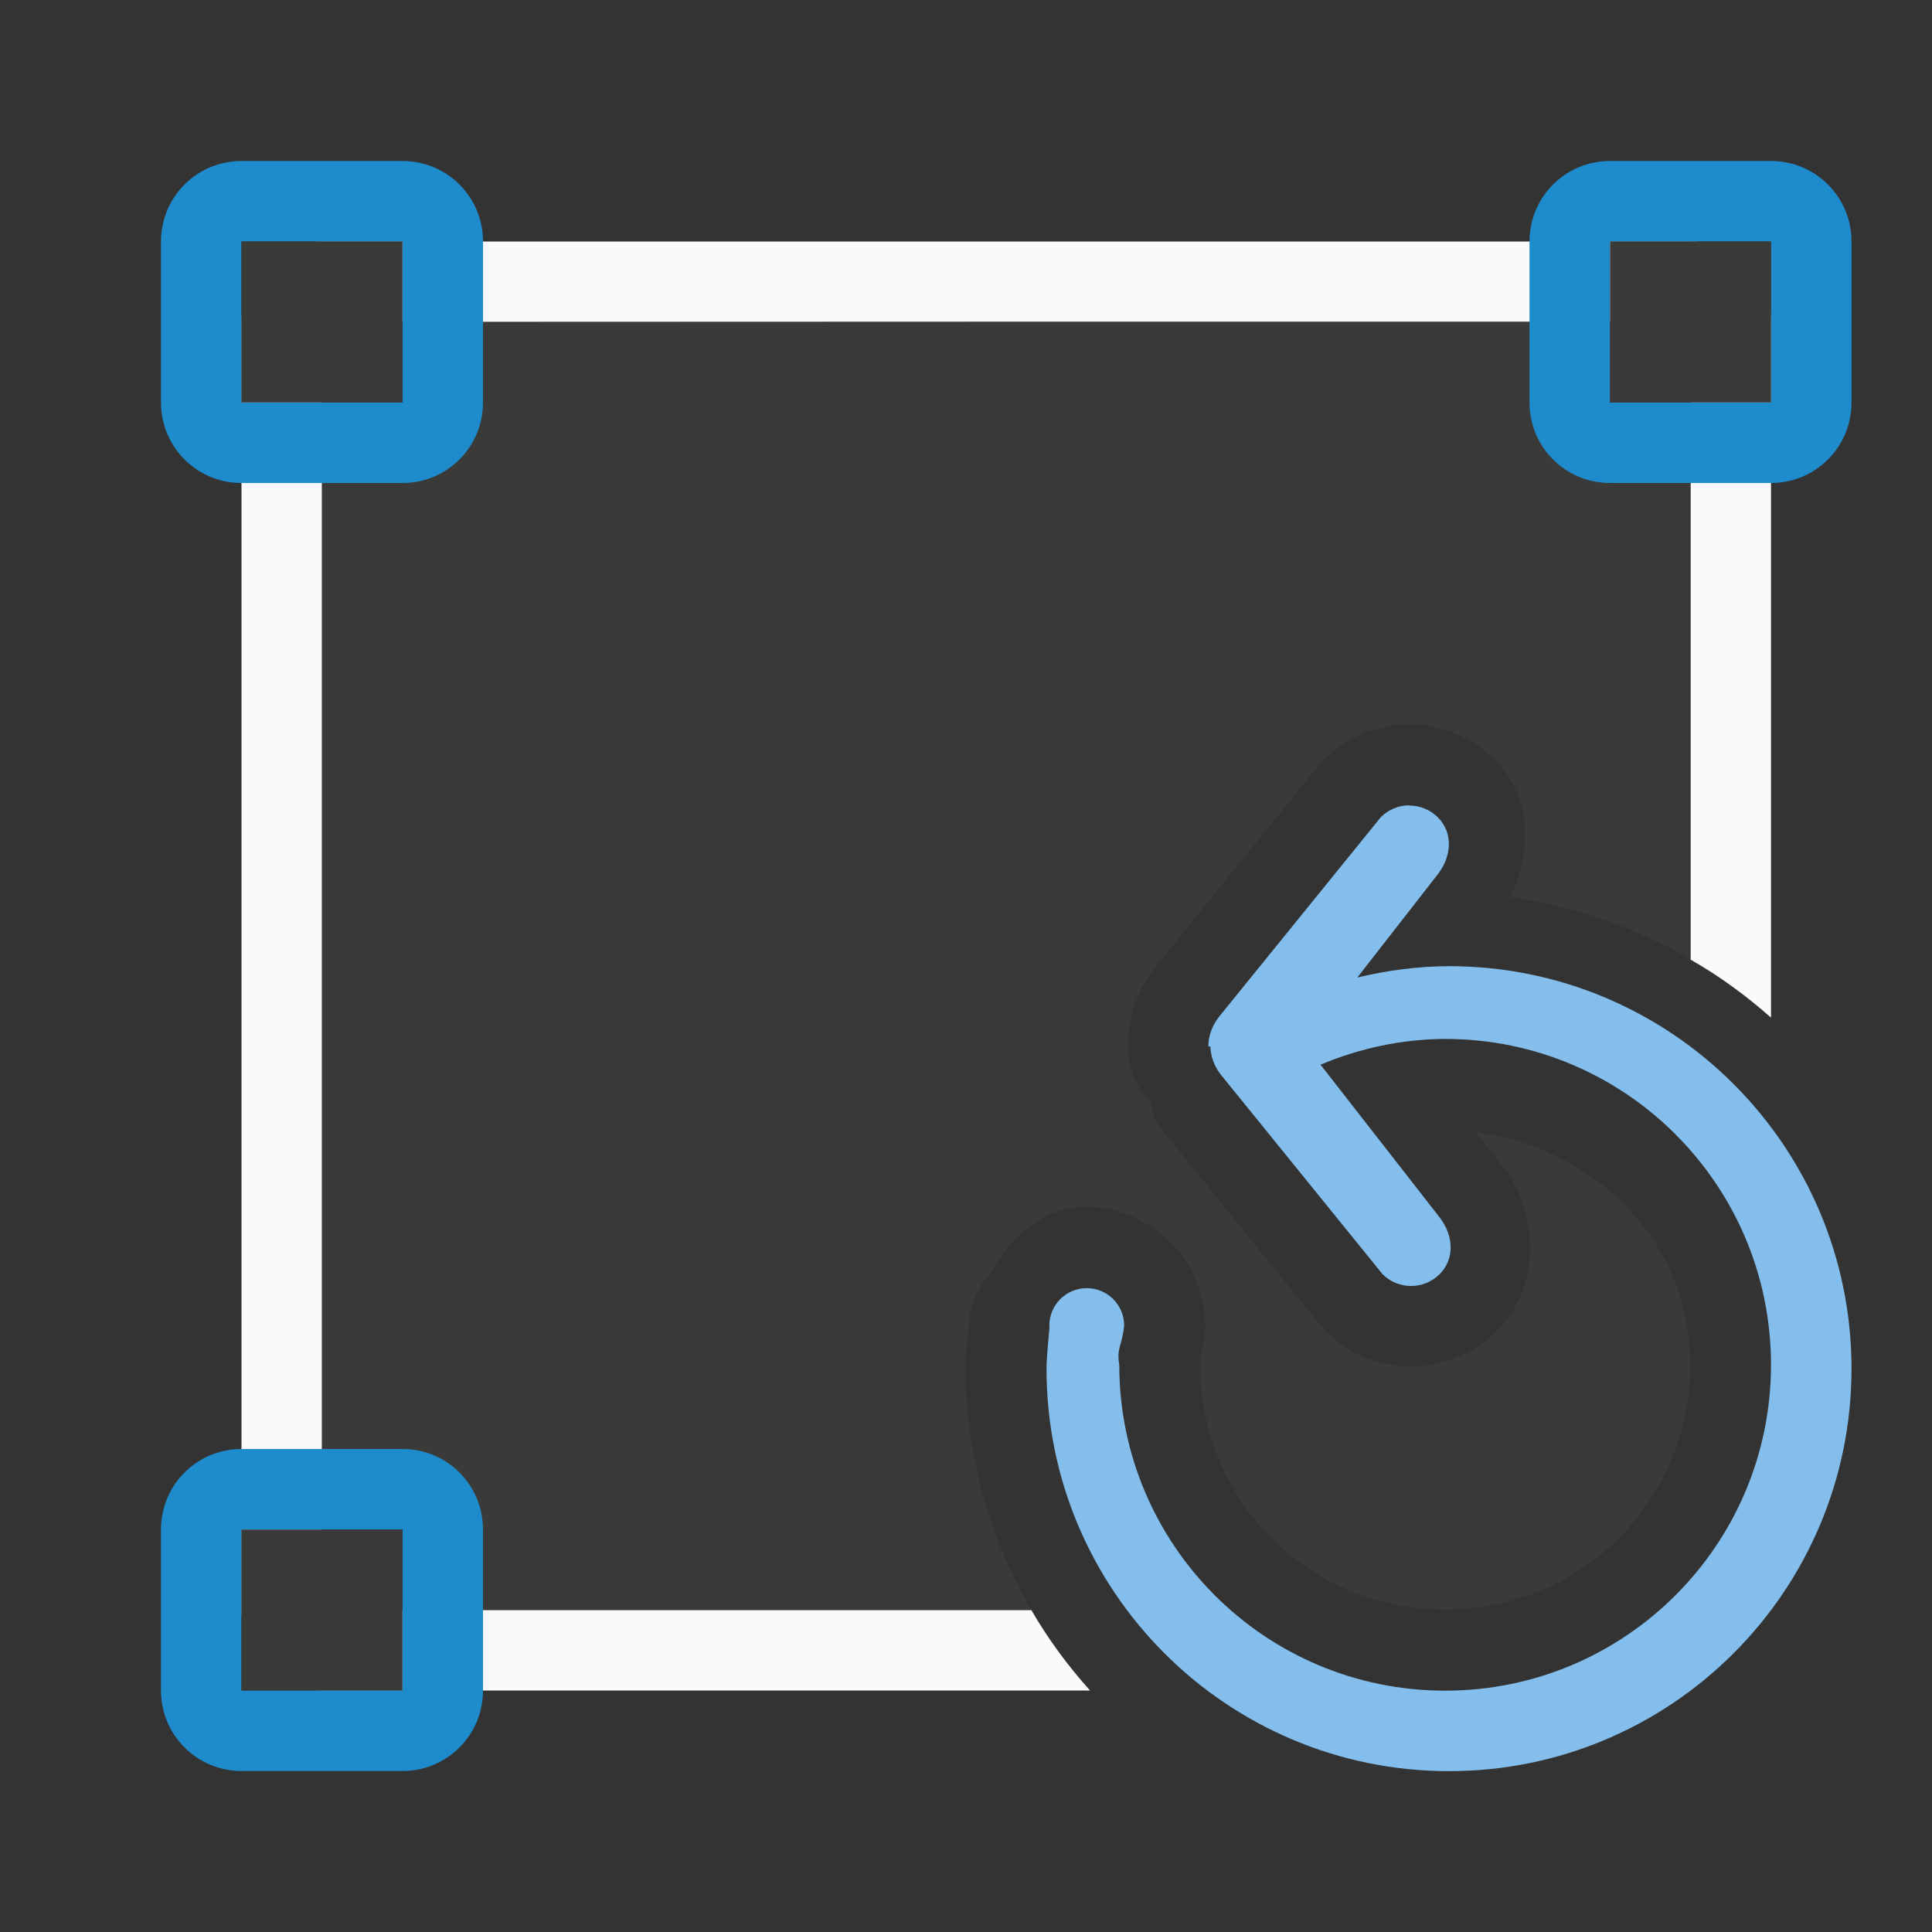 <svg viewBox="0 0 24 24" xmlns="http://www.w3.org/2000/svg"><rect x="0" y="0" width="24" height="24" fill="#333333" stroke="none"/><path d="m4 3c-.554 0-1 .446-1 1v7.096 8.904c0 .554.446 1 1 1h9.186.355c-.276-.307-.522-.641-.73-1h-.213-8.598v-8.162-7.838h8.402 8.598v7.92c.36.205.692.449 1 .721v-8.641c0-.554-.446-1-1-1h-9.186z" fill="#fafafa"/><path d="m4 4v7.838 8.162h8.598.213c-.514-.884-.814-1.908-.814-3a1.004 1.004 0 0 1 0-.004c.001-.228.025-.405.035-.514a1.004 1.004 0 0 1 0-.016c-0-.002.002-.002.002-.004.001-.007.001-.031.002-.037a1.004 1.004 0 0 1 .266-.604c.251-.46.648-.826 1.199-.826.8-0 1.47.671 1.469 1.471a1.004 1.004 0 0 1 -.006.107c-.017.159-.041.234-.059.299a1.004 1.004 0 0 1 .004.08c0 1.693 1.352 3.043 3.045 3.043 1.692-0 3.043-1.351 3.043-3.043 0-1.545-1.183-2.682-2.666-2.891l.344.441a1.004 1.004 0 0 0 .002 0c.407.523.496 1.453-.084 2.033-.289.289-.681.441-1.062.441-.382 0-.773-.152-1.062-.441a1.004 1.004 0 0 1 -.07-.076l-2.006-2.475c-.072-.089-.063-.205-.113-.305a1.004 1.004 0 0 1 -.27-.676c-.002-.377.132-.73.361-1.014l2.006-2.475a1.004 1.004 0 0 1 .07-.076c.289-.289.68-.441 1.062-.441.382 0 .773.152 1.062.441.486.486.438 1.177.191 1.709.808.108 1.56.382 2.238.77v-7.92h-8.598z" fill="#3a3a38"/><g fill="#1e8bcd"><path d="m3 18c-.554 0-1 .446-1 1v2c0 .554.446 1 1 1h2c.554 0 1-.446 1-1v-2c0-.554-.446-1-1-1zm0 1h2v2h-2z"/><path d="m3 2c-.554 0-1 .446-1 1v2c0 .554.446 1 1 1h2c.554 0 1-.446 1-1v-2c0-.554-.446-1-1-1zm0 1h2v2h-2z"/><path d="m20 2c-.554 0-1 .446-1 1v2c0 .554.446 1 1 1h2c.554 0 1-.446 1-1v-2c0-.554-.446-1-1-1zm0 1h2v2h-2z"/></g><g fill="#3a3a38"><path d="m3 3h2v2h-2z"/><path d="m20 3h2v2h-2z"/><path d="m3 19h2v2h-2z"/></g><path d="m17.508 10.004c-.128 0-.256.049-.354.146l-2.006 2.475c-.09.112-.138.245-.137.375h.025c.004.123.047.248.133.354l2.006 2.475c.098.098.226.146.354.146.128 0 .256-.049.354-.146.196-.196.17-.488 0-.707l-1.479-1.896c.49-.206 1.015-.318 1.549-.32 2.236.001 4.047 1.813 4.047 4.049-.001 2.235-1.812 4.046-4.047 4.047-2.236.001-4.048-1.811-4.049-4.047-.036-.214.031-.222.061-.488 0-.257-.208-.465-.465-.465-.257-0-.465.208-.465.465 0.0.018.002.035.004.053-.001-.004-.003-.008-.004-.012-.01.126-.035.368-.035.494 0 2.761 2.239 5 5 5s5-2.239 5-5-2.239-5-5-5c-.385.001-.766.052-1.139.141l1-1.283c.17-.219.196-.511 0-.707-.098-.098-.226-.146-.354-.146z" fill="#83beec"/></svg>